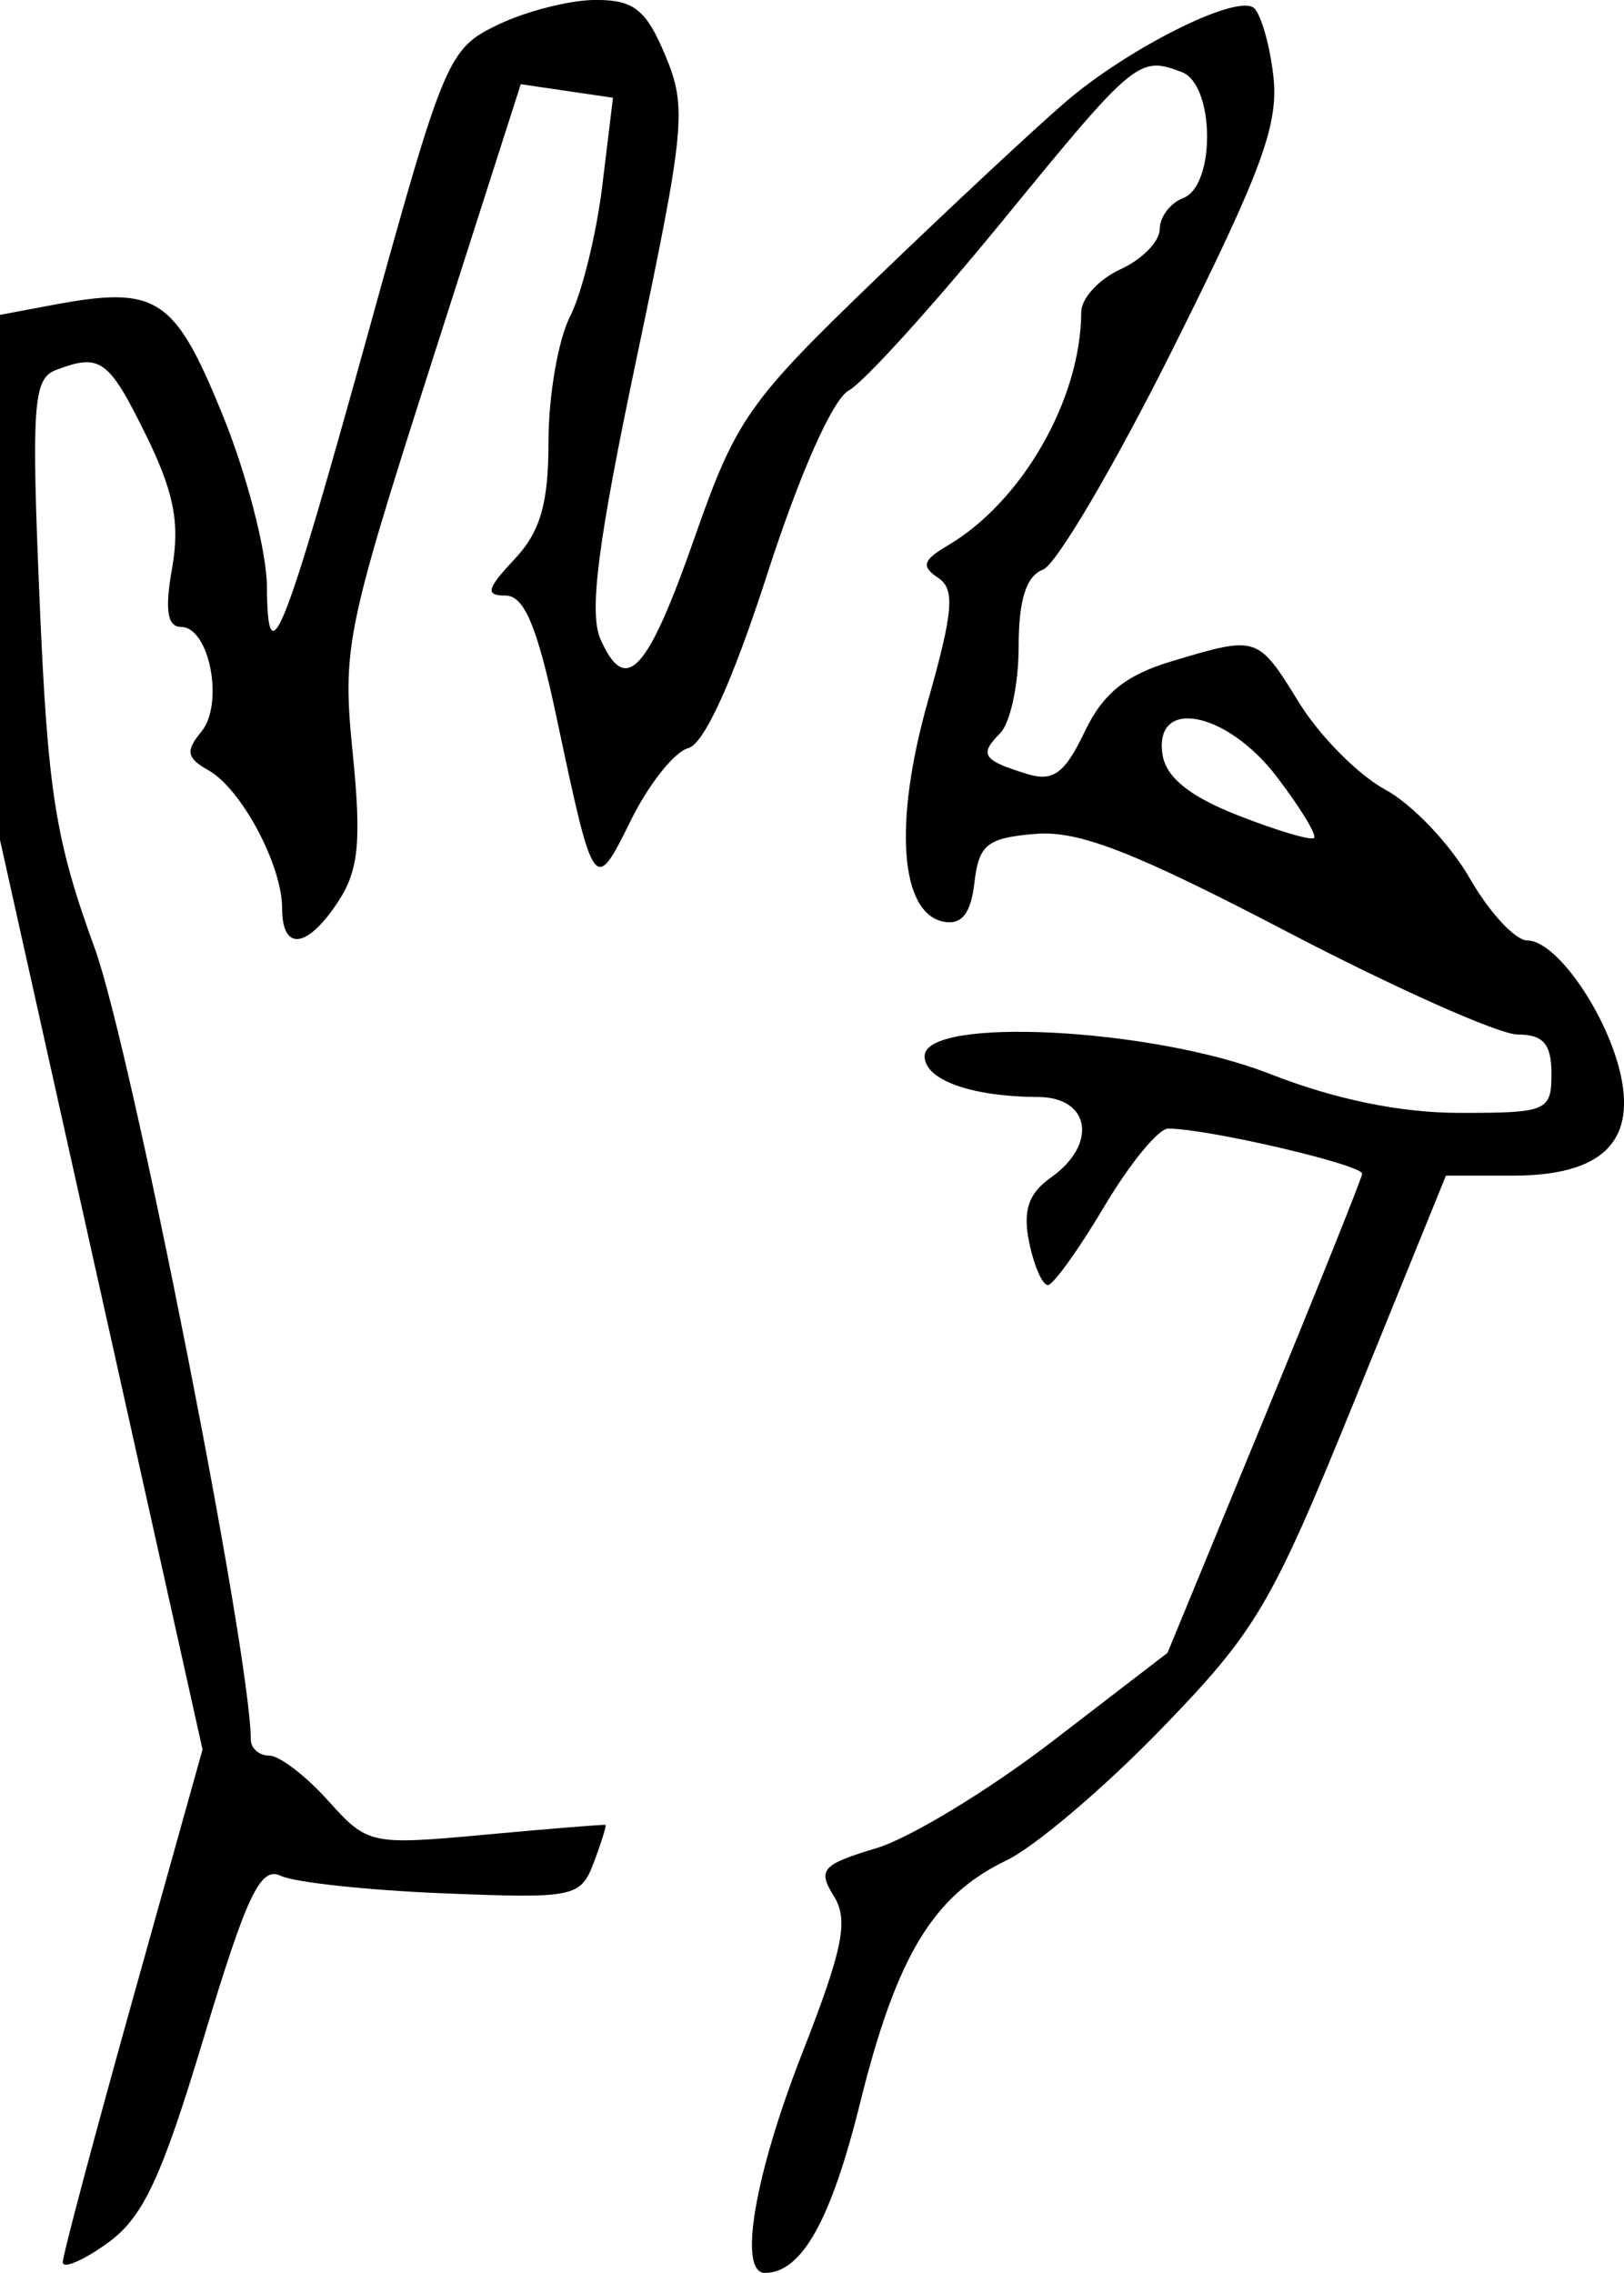 <svg version="1.1" viewBox="0 0 103.63 145" xmlns="http://www.w3.org/2000/svg">
 <g transform="translate(-94.27 -11.636)">
  <path d="m98.274 155.95c2e-3 -0.45 2.01-7.994 4.462-16.765l4.458-15.947-12.923-58.016v-33.5l3.369-0.632c6.632-1.244 7.753-0.524 10.807 6.943 1.553 3.796 2.837 8.746 2.854 11 0.044 5.961 1.015 3.515 6.577-16.576 4.746-17.145 4.991-17.722 8.177-19.25 1.806-0.867 4.613-1.575 6.237-1.575 2.437 0 3.212 0.62 4.436 3.55 1.383 3.31 1.26 4.614-1.828 19.271-2.494 11.841-3.063 16.278-2.305 17.978 1.608 3.604 2.984 2.111 6.003-6.513 2.636-7.529 3.414-8.64 11.503-16.431 4.772-4.596 10.25-9.706 12.173-11.356 3.94-3.38 10.712-6.794 11.955-6.026 0.451 0.279 1.029 2.199 1.283 4.267 0.387 3.146-0.646 5.981-6.331 17.38-3.737 7.491-7.495 13.89-8.352 14.219-1.079 0.414-1.558 1.93-1.558 4.929 0 2.382-0.532 4.864-1.183 5.515-1.358 1.358-1.113 1.724 1.745 2.6 1.639 0.502 2.386-0.048 3.643-2.685 1.17-2.453 2.617-3.627 5.555-4.508 5.5-1.648 5.483-1.653 8.148 2.659 1.309 2.117 3.777 4.604 5.486 5.527 1.709 0.922 4.133 3.465 5.387 5.65 1.254 2.185 2.911 3.973 3.682 3.973 1.857 0 5.12 4.717 5.966 8.626 0.928 4.287-1.32 6.374-6.867 6.374h-4.296l-5.79 14.25c-5.354 13.176-6.287 14.763-12.383 21.055-3.626 3.743-8.064 7.511-9.862 8.373-4.702 2.256-7.026 6.11-9.361 15.528-1.849 7.457-3.722 10.793-6.061 10.793-1.726 0-0.669-6.23 2.38-14.019 2.608-6.662 2.975-8.49 2.014-10.028-1.047-1.676-0.752-2.008 2.706-3.044 2.134-0.639 7.191-3.706 11.236-6.814l7.355-5.651 6.169-14.972c3.393-8.235 6.205-15.247 6.25-15.584 0.075-0.569-9.864-2.888-12.379-2.888-0.62 0-2.457 2.241-4.083 4.98-1.626 2.739-3.242 4.989-3.59 5-0.348 0.011-0.887-1.218-1.197-2.73-0.414-2.019-0.046-3.115 1.383-4.122 3-2.114 2.529-5.125-0.803-5.142-4.282-0.021-7.25-1.087-7.25-2.603 0-2.553 14.517-1.816 22 1.117 4.205 1.648 8.36 2.5 12.19 2.5 5.531 0 5.81-0.12 5.81-2.5 0-1.893-0.523-2.5-2.154-2.5-1.185 0-7.8-2.947-14.7-6.548-9.803-5.117-13.322-6.483-16.096-6.25-3.061 0.257-3.594 0.686-3.872 3.108-0.226 1.972-0.81 2.715-1.96 2.494-2.791-0.537-3.208-6.294-1.017-14.036 1.641-5.799 1.754-7.186 0.644-7.917-1.071-0.705-0.949-1.119 0.6-2.027 4.777-2.801 8.53-9.348 8.55-14.912 3e-3 -0.874 1.131-2.102 2.506-2.729s2.5-1.776 2.5-2.554c0-0.778 0.675-1.673 1.5-1.99 2.078-0.798 2.013-7.228-0.082-8.031-2.739-1.051-3.018-0.821-11.367 9.391-4.496 5.499-8.946 10.411-9.889 10.915-1.021 0.546-3.117 5.26-5.186 11.66-2.23 6.899-4.042 10.892-5.063 11.159-0.875 0.229-2.518 2.295-3.652 4.591-2.338 4.737-2.36 4.707-4.753-6.575-1.224-5.767-2.055-7.75-3.251-7.75-1.311 0-1.207-0.425 0.568-2.314 1.661-1.768 2.174-3.551 2.174-7.55 0-2.879 0.618-6.45 1.373-7.936 0.755-1.485 1.681-5.233 2.057-8.329l0.684-5.628-5.885-0.864-5.713 17.832c-5.453 17.019-5.681 18.15-5.011 24.828 0.566 5.631 0.385 7.481-0.924 9.478-1.975 3.014-3.58 3.208-3.58 0.432 0-2.757-2.602-7.628-4.703-8.804-1.388-0.777-1.472-1.231-0.457-2.454 1.476-1.778 0.527-6.692-1.291-6.692-0.878 0-1.042-1.083-0.569-3.75 0.509-2.868 0.115-4.867-1.674-8.5-2.384-4.842-2.914-5.221-5.762-4.128-1.428 0.548-1.548 2.297-1.017 14.75 0.52 12.19 1.002 15.226 3.515 22.128 2.323 6.38 9.958 45.076 9.958 50.47 0 0.566 0.53 1.03 1.177 1.03 0.647 0 2.335 1.29 3.75 2.867 2.528 2.817 2.703 2.855 10.073 2.175 4.125-0.381 7.56-0.658 7.633-0.617 0.073 0.041-0.261 1.119-0.744 2.396-0.841 2.225-1.24 2.306-9.633 1.965-4.816-0.196-9.467-0.697-10.336-1.113-1.305-0.625-2.162 1.174-4.925 10.341-2.714 9.005-3.877 11.477-6.17 13.11-1.554 1.107-2.824 1.644-2.822 1.194zm77.478-94.752c-3.197-4.192-7.853-5.11-7.302-1.439 0.22 1.463 1.722 2.677 4.82 3.893 2.475 0.972 4.658 1.619 4.851 1.439 0.193-0.18-0.873-1.932-2.369-3.893z"/>
 </g>
</svg>
